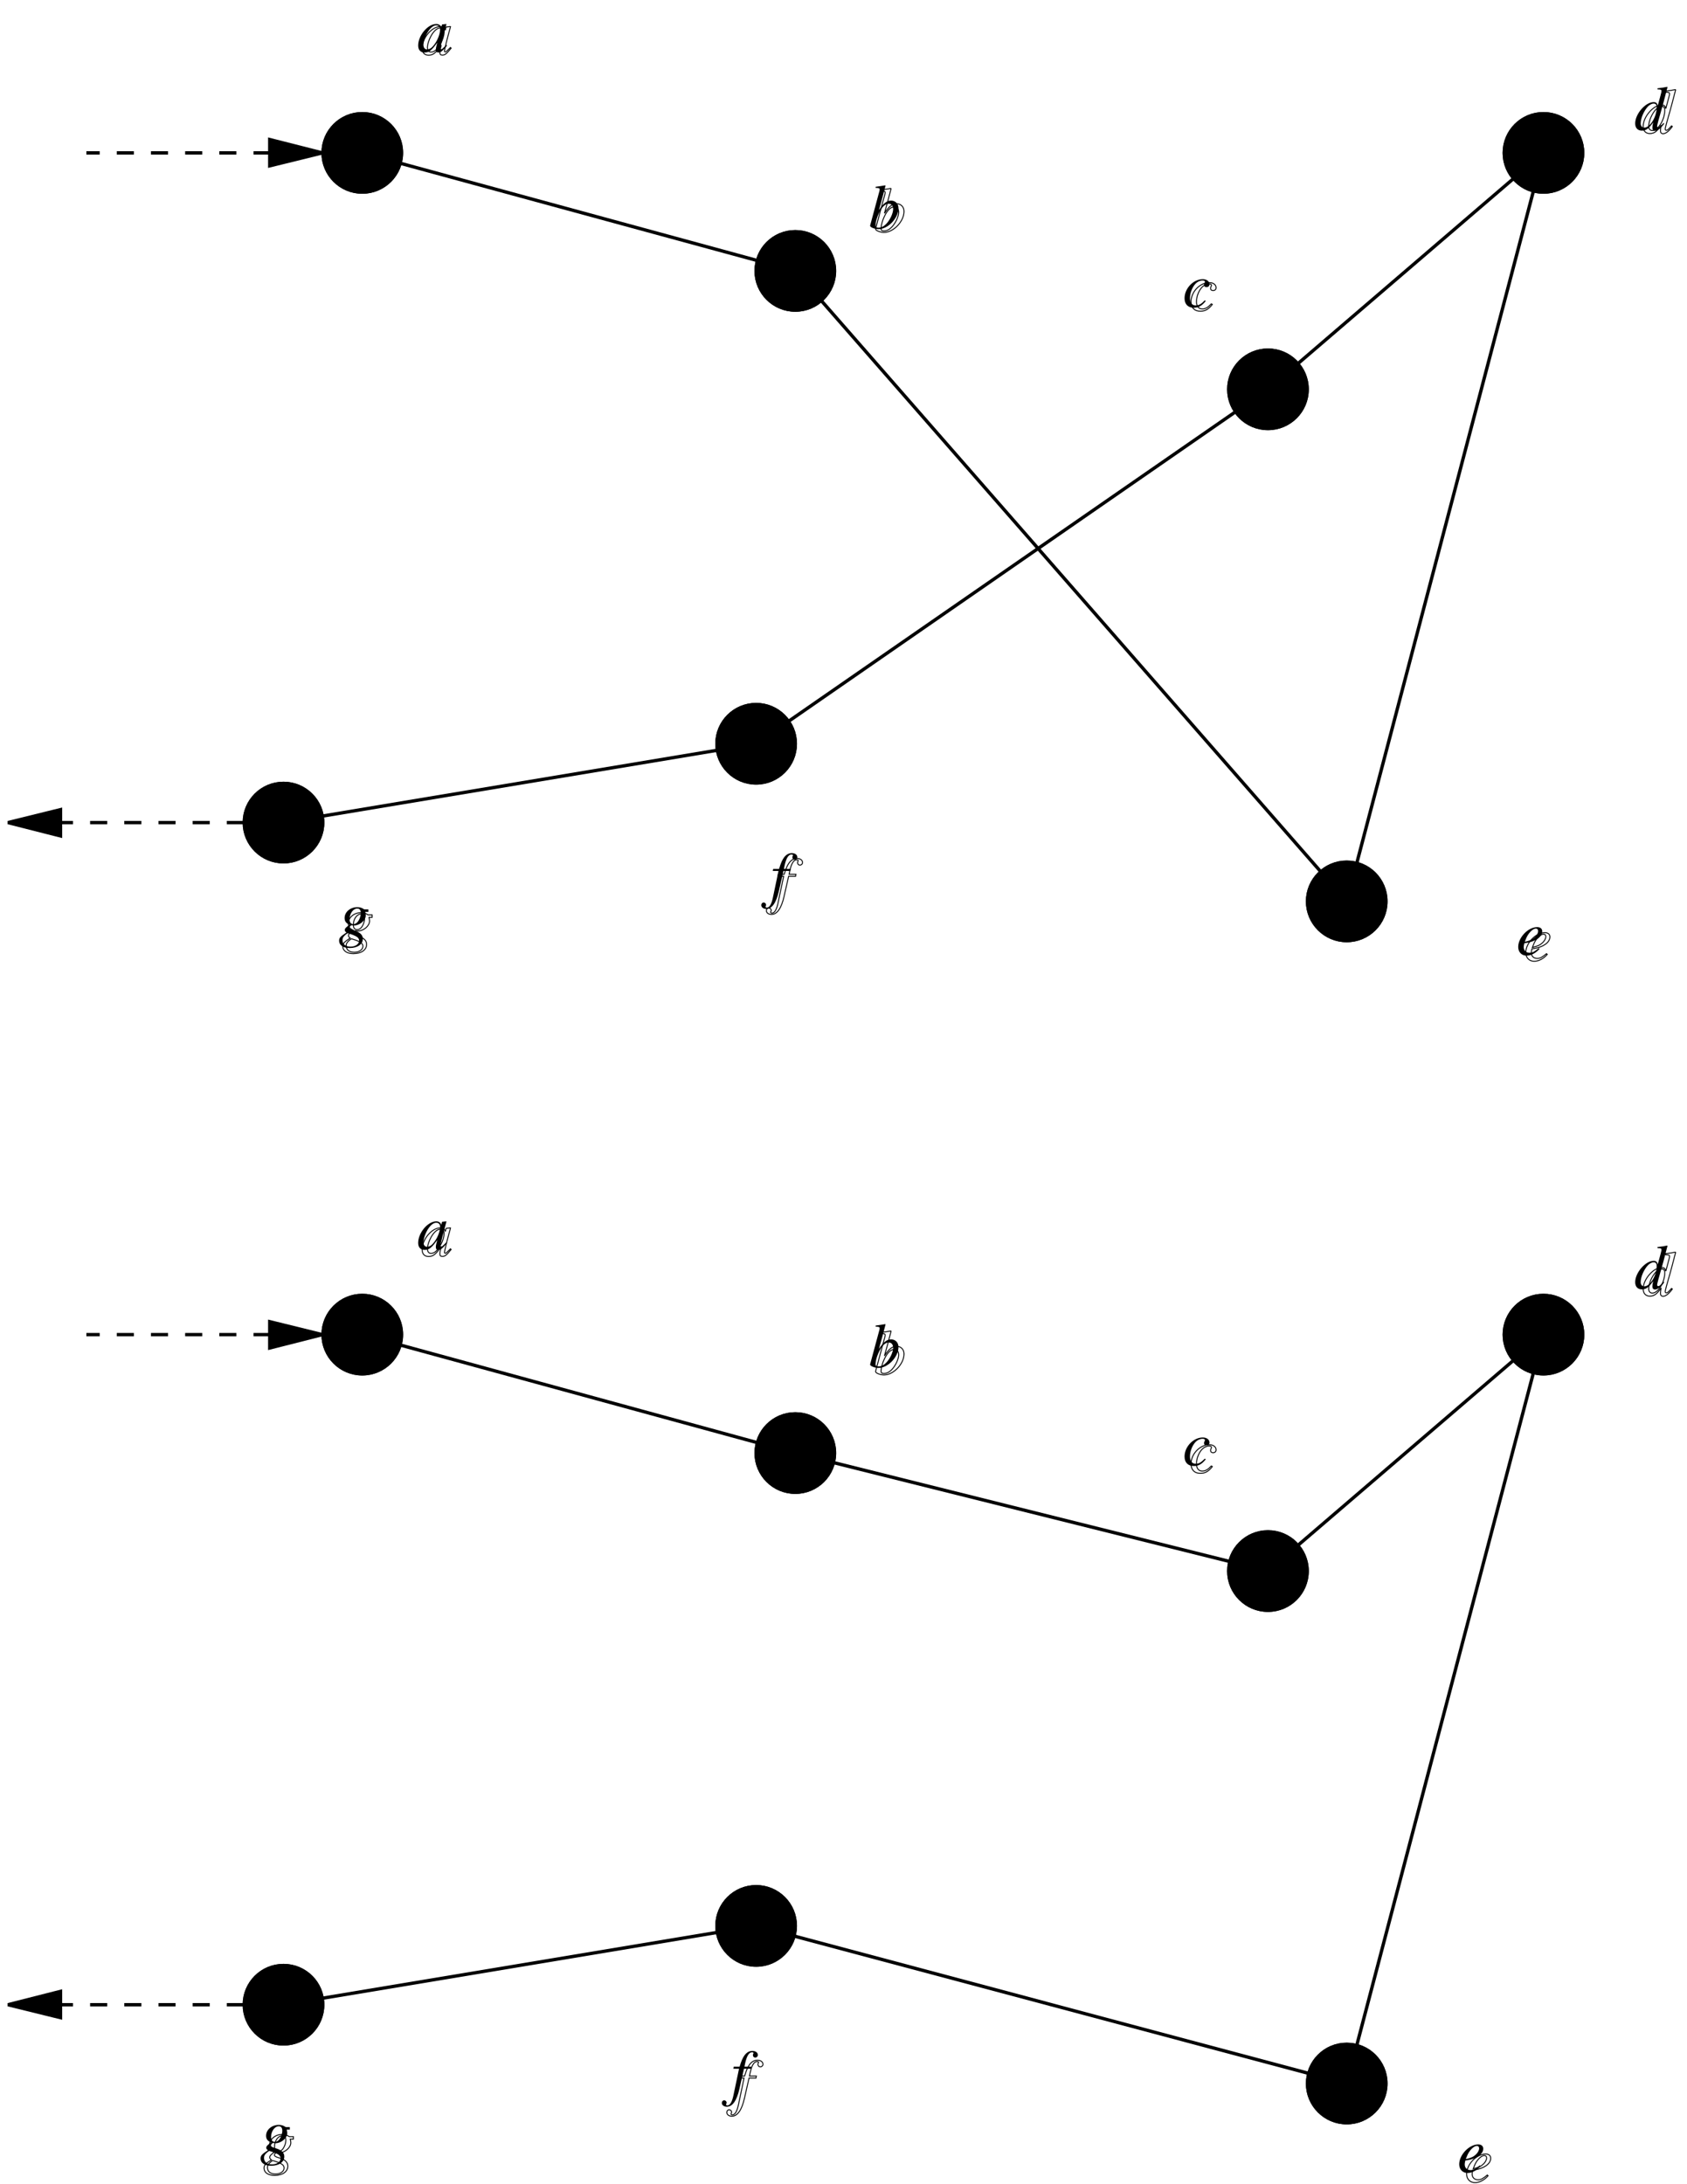 <?xml version="1.0" encoding="UTF-8"?>
<svg xmlns="http://www.w3.org/2000/svg" xmlns:xlink="http://www.w3.org/1999/xlink" width="340pt" height="440pt" viewBox="0 0 340 440" version="1.1">
<defs>
<g>
<symbol overflow="visible" id="glyph0-0">
<path style="stroke:none;" d=""/>
</symbol>
<symbol overflow="visible" id="glyph0-1">
<path style="stroke:none;" d="M 5.906 -1.406 L 5.547 -1.047 C 5.141 -0.641 5 -0.516 4.891 -0.516 C 4.781 -0.516 4.703 -0.594 4.703 -0.688 C 4.703 -0.938 5.234 -3.125 5.844 -5.297 C 5.875 -5.438 5.891 -5.453 5.922 -5.578 L 5.828 -5.609 L 5.047 -5.516 L 5.016 -5.484 L 4.875 -4.875 C 4.766 -5.344 4.406 -5.609 3.859 -5.609 C 2.156 -5.609 0.219 -3.297 0.219 -1.266 C 0.219 -0.375 0.703 0.141 1.516 0.141 C 2.406 0.141 2.953 -0.281 4.062 -1.859 C 3.797 -0.812 3.781 -0.719 3.781 -0.391 C 3.781 -0.031 3.938 0.125 4.281 0.125 C 4.797 0.125 5.094 -0.109 6.047 -1.266 Z M 3.938 -5.328 C 4.359 -5.297 4.641 -5 4.641 -4.547 C 4.641 -3.484 4 -1.984 3.125 -1.047 C 2.828 -0.703 2.391 -0.484 2.016 -0.484 C 1.562 -0.484 1.281 -0.844 1.281 -1.422 C 1.281 -2.141 1.75 -3.422 2.312 -4.219 C 2.828 -4.953 3.406 -5.375 3.938 -5.328 Z M 3.938 -5.328 "/>
</symbol>
<symbol overflow="visible" id="glyph0-2">
<path style="stroke:none;" d="M 1.406 -8.172 C 2.156 -8.156 2.219 -8.109 2.219 -7.828 C 2.219 -7.719 2.203 -7.578 2.109 -7.281 C 2.078 -7.219 2.062 -7.125 2.047 -7.047 L 2.016 -6.953 L 0.297 -0.578 L 0.297 -0.531 C 0.297 -0.234 1.266 0.141 1.984 0.141 C 3.906 0.141 6.016 -2.078 6.016 -4.078 C 6.016 -4.969 5.391 -5.609 4.547 -5.609 C 3.656 -5.609 2.984 -5.094 2.078 -3.688 C 2.734 -6.062 2.844 -6.422 3.406 -8.625 L 3.344 -8.688 C 2.703 -8.578 2.328 -8.516 1.406 -8.391 Z M 4.047 -4.984 C 4.609 -4.984 4.938 -4.562 4.938 -3.891 C 4.938 -3.047 4.297 -1.688 3.531 -0.906 C 3.062 -0.422 2.516 -0.156 1.969 -0.156 C 1.578 -0.156 1.391 -0.297 1.391 -0.578 C 1.391 -1.344 1.766 -2.562 2.297 -3.516 C 2.859 -4.5 3.438 -4.984 4.047 -4.984 Z M 4.047 -4.984 "/>
</symbol>
<symbol overflow="visible" id="glyph0-3">
<path style="stroke:none;" d="M 4.453 -1.344 C 3.75 -0.594 3.25 -0.312 2.625 -0.312 C 1.906 -0.312 1.469 -0.859 1.469 -1.766 C 1.469 -2.844 1.922 -4 2.625 -4.734 C 3 -5.109 3.516 -5.344 4.016 -5.344 C 4.312 -5.344 4.484 -5.234 4.484 -5.094 C 4.484 -5.031 4.469 -4.953 4.406 -4.844 C 4.328 -4.688 4.297 -4.609 4.297 -4.484 C 4.297 -4.172 4.484 -4 4.797 -4 C 5.156 -4 5.406 -4.234 5.406 -4.578 C 5.406 -5.172 4.844 -5.609 4.062 -5.609 C 2.156 -5.609 0.375 -3.75 0.375 -1.766 C 0.375 -0.562 1.062 0.141 2.25 0.141 C 3.203 0.141 3.875 -0.234 4.656 -1.219 Z M 4.453 -1.344 "/>
</symbol>
<symbol overflow="visible" id="glyph0-4">
<path style="stroke:none;" d="M 5.891 -1.406 C 5.188 -0.609 5.062 -0.516 4.844 -0.516 C 4.719 -0.516 4.609 -0.609 4.609 -0.766 C 4.609 -0.969 5.016 -2.469 5.438 -3.891 C 5.734 -4.906 5.984 -5.844 6.703 -8.625 L 6.641 -8.688 C 5.984 -8.547 5.516 -8.484 4.688 -8.391 L 4.688 -8.172 C 5.391 -8.156 5.484 -8.109 5.484 -7.844 C 5.484 -7.672 5.469 -7.625 5.297 -6.953 L 4.734 -4.875 C 4.625 -5.406 4.406 -5.609 3.906 -5.609 C 2.25 -5.609 0.188 -3.219 0.188 -1.312 C 0.188 -0.406 0.703 0.141 1.531 0.141 C 2.391 0.141 2.953 -0.266 3.812 -1.531 C 3.672 -0.891 3.656 -0.703 3.656 -0.406 C 3.656 -0.062 3.859 0.172 4.188 0.172 C 4.719 0.172 5.391 -0.359 6.047 -1.281 Z M 3.953 -5.312 C 4.344 -5.297 4.531 -5.047 4.531 -4.594 C 4.531 -2.656 3.203 -0.469 2.031 -0.469 C 1.594 -0.469 1.297 -0.797 1.297 -1.312 C 1.297 -2.359 1.938 -3.844 2.766 -4.734 C 3.125 -5.094 3.594 -5.344 3.953 -5.312 Z M 3.953 -5.312 "/>
</symbol>
<symbol overflow="visible" id="glyph0-5">
<path style="stroke:none;" d="M 4.547 -1.391 C 3.641 -0.641 3.25 -0.438 2.688 -0.438 C 1.969 -0.438 1.5 -0.891 1.5 -1.594 C 1.5 -1.781 1.531 -1.953 1.625 -2.359 L 1.984 -2.422 C 3.891 -2.688 5.234 -3.656 5.234 -4.75 C 5.234 -5.281 4.859 -5.609 4.219 -5.609 C 2.391 -5.609 0.391 -3.516 0.391 -1.609 C 0.391 -0.578 1.078 0.141 2.078 0.141 C 2.969 0.141 3.953 -0.375 4.703 -1.234 Z M 1.938 -3.203 C 2.359 -4.344 3.312 -5.312 3.953 -5.312 C 4.219 -5.312 4.406 -5.125 4.406 -4.828 C 4.406 -4.422 4.156 -3.969 3.766 -3.594 C 3.297 -3.141 2.812 -2.906 1.719 -2.641 Z M 1.938 -3.203 "/>
</symbol>
<symbol overflow="visible" id="glyph0-6">
<path style="stroke:none;" d="M 0.438 -5.031 L 1.594 -5.031 L 0.469 0.312 C 0.188 1.672 -0.234 2.359 -0.766 2.359 C -0.922 2.359 -1.016 2.281 -1.016 2.156 C -1.016 2.109 -1 2.078 -0.969 2.016 C -0.922 1.953 -0.906 1.891 -0.906 1.812 C -0.906 1.547 -1.125 1.328 -1.406 1.328 C -1.672 1.328 -1.875 1.562 -1.875 1.859 C -1.875 2.297 -1.438 2.625 -0.859 2.625 C 0.266 2.625 1.141 1.391 1.672 -0.969 L 2.594 -5.031 L 3.984 -5.031 L 4.062 -5.438 L 2.688 -5.438 C 3.047 -7.453 3.516 -8.344 4.234 -8.344 C 4.406 -8.344 4.516 -8.281 4.516 -8.172 C 4.516 -8.156 4.5 -8.109 4.469 -8.062 C 4.406 -7.969 4.391 -7.891 4.391 -7.797 C 4.391 -7.484 4.578 -7.281 4.859 -7.281 C 5.156 -7.281 5.391 -7.516 5.391 -7.797 C 5.391 -8.281 4.922 -8.625 4.281 -8.625 C 3.672 -8.625 3.172 -8.344 2.719 -7.766 C 2.344 -7.25 2.078 -6.672 1.703 -5.438 L 0.531 -5.438 Z M 0.438 -5.031 "/>
</symbol>
<symbol overflow="visible" id="glyph0-7">
<path style="stroke:none;" d="M 6 -5.156 L 5.234 -5.156 C 5.188 -5.156 5.125 -5.172 5.031 -5.25 C 4.688 -5.484 4.266 -5.609 3.781 -5.609 C 2.359 -5.609 1.219 -4.625 1.219 -3.438 C 1.219 -2.766 1.484 -2.391 2.219 -2.062 C 1.469 -1.547 1.25 -1.297 1.25 -0.984 C 1.25 -0.828 1.344 -0.672 1.594 -0.5 C 0.328 0.328 0.109 0.578 0.109 1.172 C 0.109 2.047 0.938 2.625 2.219 2.625 C 3.828 2.625 4.891 1.875 4.891 0.766 C 4.891 -0.031 4.297 -0.578 3.078 -0.922 C 2.516 -1.062 2.188 -1.266 2.188 -1.453 C 2.188 -1.641 2.484 -1.969 2.641 -1.969 C 2.672 -1.969 2.703 -1.969 2.734 -1.953 C 2.844 -1.938 2.984 -1.922 3.125 -1.922 C 4.297 -1.922 5.484 -2.953 5.484 -3.938 C 5.484 -4.156 5.438 -4.375 5.375 -4.656 L 6 -4.656 Z M 1.875 -0.359 C 1.891 -0.359 1.922 -0.344 1.953 -0.328 C 1.984 -0.312 2.109 -0.281 2.312 -0.219 C 3.672 0.219 4.141 0.562 4.141 1.141 C 4.141 1.828 3.391 2.344 2.422 2.344 C 1.406 2.344 0.797 1.859 0.797 1.047 C 0.797 0.734 0.875 0.516 1.078 0.281 C 1.266 0.047 1.781 -0.359 1.875 -0.359 Z M 3.766 -5.328 C 4.234 -5.328 4.484 -5.031 4.484 -4.422 C 4.484 -3.969 4.328 -3.422 4.078 -2.984 C 3.797 -2.469 3.406 -2.188 2.969 -2.188 C 2.5 -2.188 2.219 -2.547 2.219 -3.141 C 2.219 -4.312 2.938 -5.328 3.766 -5.328 Z M 3.766 -5.328 "/>
</symbol>
</g>
<clipPath id="clip1">
  <rect x="0" y="0" width="16" height="16"/>
</clipPath>
<g id="surface5" clip-path="url(#clip1)">
<path style=" stroke:none;fill-rule:nonzero;fill:rgb(0%,0%,0%);fill-opacity:1;" d="M 0 -8 L 16 1.602 "/>
<path style=" stroke:none;fill-rule:nonzero;fill:rgb(0%,0%,0%);fill-opacity:1;" d="M 0 -4.801 L 16 4.801 "/>
<path style=" stroke:none;fill-rule:nonzero;fill:rgb(0%,0%,0%);fill-opacity:1;" d="M 0 -1.602 L 16 8 "/>
<path style=" stroke:none;fill-rule:nonzero;fill:rgb(0%,0%,0%);fill-opacity:1;" d="M 0 1.602 L 16 11.199 "/>
<path style=" stroke:none;fill-rule:nonzero;fill:rgb(0%,0%,0%);fill-opacity:1;" d="M 0 4.801 L 16 14.398 "/>
<path style=" stroke:none;fill-rule:nonzero;fill:rgb(0%,0%,0%);fill-opacity:1;" d="M 0 8 L 16 17.602 "/>
<path style=" stroke:none;fill-rule:nonzero;fill:rgb(0%,0%,0%);fill-opacity:1;" d="M 0 11.199 L 16 20.801 "/>
<path style=" stroke:none;fill-rule:nonzero;fill:rgb(0%,0%,0%);fill-opacity:1;" d="M 0 14.398 L 16 24 "/>
</g>
<pattern id="pattern0" patternUnits="userSpaceOnUse" width="16" height="16" patternTransform="matrix(12.5,0,0,12.5,0,0)">
<use xlink:href="#surface5"/>
</pattern>
<clipPath id="clip2">
  <rect x="0" y="0" width="16" height="16"/>
</clipPath>
<g id="surface8" clip-path="url(#clip2)">
<path style=" stroke:none;fill-rule:nonzero;fill:rgb(0%,0%,0%);fill-opacity:1;" d="M 0 -8 L 16 1.602 "/>
<path style=" stroke:none;fill-rule:nonzero;fill:rgb(0%,0%,0%);fill-opacity:1;" d="M 0 -4.801 L 16 4.801 "/>
<path style=" stroke:none;fill-rule:nonzero;fill:rgb(0%,0%,0%);fill-opacity:1;" d="M 0 -1.602 L 16 8 "/>
<path style=" stroke:none;fill-rule:nonzero;fill:rgb(0%,0%,0%);fill-opacity:1;" d="M 0 1.602 L 16 11.199 "/>
<path style=" stroke:none;fill-rule:nonzero;fill:rgb(0%,0%,0%);fill-opacity:1;" d="M 0 4.801 L 16 14.398 "/>
<path style=" stroke:none;fill-rule:nonzero;fill:rgb(0%,0%,0%);fill-opacity:1;" d="M 0 8 L 16 17.602 "/>
<path style=" stroke:none;fill-rule:nonzero;fill:rgb(0%,0%,0%);fill-opacity:1;" d="M 0 11.199 L 16 20.801 "/>
<path style=" stroke:none;fill-rule:nonzero;fill:rgb(0%,0%,0%);fill-opacity:1;" d="M 0 14.398 L 16 24 "/>
</g>
<pattern id="pattern1" patternUnits="userSpaceOnUse" width="16" height="16" patternTransform="matrix(12.5,0,0,12.5,0,0)">
<use xlink:href="#surface8"/>
</pattern>
<clipPath id="clip3">
  <rect x="0" y="0" width="16" height="16"/>
</clipPath>
<g id="surface11" clip-path="url(#clip3)">
<path style=" stroke:none;fill-rule:nonzero;fill:rgb(0%,0%,0%);fill-opacity:1;" d="M 0 -8 L 16 1.602 "/>
<path style=" stroke:none;fill-rule:nonzero;fill:rgb(0%,0%,0%);fill-opacity:1;" d="M 0 -4.801 L 16 4.801 "/>
<path style=" stroke:none;fill-rule:nonzero;fill:rgb(0%,0%,0%);fill-opacity:1;" d="M 0 -1.602 L 16 8 "/>
<path style=" stroke:none;fill-rule:nonzero;fill:rgb(0%,0%,0%);fill-opacity:1;" d="M 0 1.602 L 16 11.199 "/>
<path style=" stroke:none;fill-rule:nonzero;fill:rgb(0%,0%,0%);fill-opacity:1;" d="M 0 4.801 L 16 14.398 "/>
<path style=" stroke:none;fill-rule:nonzero;fill:rgb(0%,0%,0%);fill-opacity:1;" d="M 0 8 L 16 17.602 "/>
<path style=" stroke:none;fill-rule:nonzero;fill:rgb(0%,0%,0%);fill-opacity:1;" d="M 0 11.199 L 16 20.801 "/>
<path style=" stroke:none;fill-rule:nonzero;fill:rgb(0%,0%,0%);fill-opacity:1;" d="M 0 14.398 L 16 24 "/>
</g>
<pattern id="pattern2" patternUnits="userSpaceOnUse" width="16" height="16" patternTransform="matrix(12.5,0,0,12.5,0,0)">
<use xlink:href="#surface11"/>
</pattern>
<clipPath id="clip4">
  <rect x="0" y="0" width="16" height="16"/>
</clipPath>
<g id="surface14" clip-path="url(#clip4)">
<path style=" stroke:none;fill-rule:nonzero;fill:rgb(0%,0%,0%);fill-opacity:1;" d="M 0 -8 L 16 1.602 "/>
<path style=" stroke:none;fill-rule:nonzero;fill:rgb(0%,0%,0%);fill-opacity:1;" d="M 0 -4.801 L 16 4.801 "/>
<path style=" stroke:none;fill-rule:nonzero;fill:rgb(0%,0%,0%);fill-opacity:1;" d="M 0 -1.602 L 16 8 "/>
<path style=" stroke:none;fill-rule:nonzero;fill:rgb(0%,0%,0%);fill-opacity:1;" d="M 0 1.602 L 16 11.199 "/>
<path style=" stroke:none;fill-rule:nonzero;fill:rgb(0%,0%,0%);fill-opacity:1;" d="M 0 4.801 L 16 14.398 "/>
<path style=" stroke:none;fill-rule:nonzero;fill:rgb(0%,0%,0%);fill-opacity:1;" d="M 0 8 L 16 17.602 "/>
<path style=" stroke:none;fill-rule:nonzero;fill:rgb(0%,0%,0%);fill-opacity:1;" d="M 0 11.199 L 16 20.801 "/>
<path style=" stroke:none;fill-rule:nonzero;fill:rgb(0%,0%,0%);fill-opacity:1;" d="M 0 14.398 L 16 24 "/>
</g>
<pattern id="pattern3" patternUnits="userSpaceOnUse" width="16" height="16" patternTransform="matrix(12.5,0,0,12.5,0,0)">
<use xlink:href="#surface14"/>
</pattern>
<clipPath id="clip5">
  <rect x="0" y="0" width="16" height="16"/>
</clipPath>
<g id="surface17" clip-path="url(#clip5)">
<path style=" stroke:none;fill-rule:nonzero;fill:rgb(0%,0%,0%);fill-opacity:1;" d="M 0 -8 L 16 1.602 "/>
<path style=" stroke:none;fill-rule:nonzero;fill:rgb(0%,0%,0%);fill-opacity:1;" d="M 0 -4.801 L 16 4.801 "/>
<path style=" stroke:none;fill-rule:nonzero;fill:rgb(0%,0%,0%);fill-opacity:1;" d="M 0 -1.602 L 16 8 "/>
<path style=" stroke:none;fill-rule:nonzero;fill:rgb(0%,0%,0%);fill-opacity:1;" d="M 0 1.602 L 16 11.199 "/>
<path style=" stroke:none;fill-rule:nonzero;fill:rgb(0%,0%,0%);fill-opacity:1;" d="M 0 4.801 L 16 14.398 "/>
<path style=" stroke:none;fill-rule:nonzero;fill:rgb(0%,0%,0%);fill-opacity:1;" d="M 0 8 L 16 17.602 "/>
<path style=" stroke:none;fill-rule:nonzero;fill:rgb(0%,0%,0%);fill-opacity:1;" d="M 0 11.199 L 16 20.801 "/>
<path style=" stroke:none;fill-rule:nonzero;fill:rgb(0%,0%,0%);fill-opacity:1;" d="M 0 14.398 L 16 24 "/>
</g>
<pattern id="pattern4" patternUnits="userSpaceOnUse" width="16" height="16" patternTransform="matrix(12.5,0,0,12.5,0,0)">
<use xlink:href="#surface17"/>
</pattern>
<clipPath id="clip6">
  <rect x="0" y="0" width="16" height="16"/>
</clipPath>
<g id="surface20" clip-path="url(#clip6)">
<path style=" stroke:none;fill-rule:nonzero;fill:rgb(0%,0%,0%);fill-opacity:1;" d="M 0 -8 L 16 1.602 "/>
<path style=" stroke:none;fill-rule:nonzero;fill:rgb(0%,0%,0%);fill-opacity:1;" d="M 0 -4.801 L 16 4.801 "/>
<path style=" stroke:none;fill-rule:nonzero;fill:rgb(0%,0%,0%);fill-opacity:1;" d="M 0 -1.602 L 16 8 "/>
<path style=" stroke:none;fill-rule:nonzero;fill:rgb(0%,0%,0%);fill-opacity:1;" d="M 0 1.602 L 16 11.199 "/>
<path style=" stroke:none;fill-rule:nonzero;fill:rgb(0%,0%,0%);fill-opacity:1;" d="M 0 4.801 L 16 14.398 "/>
<path style=" stroke:none;fill-rule:nonzero;fill:rgb(0%,0%,0%);fill-opacity:1;" d="M 0 8 L 16 17.602 "/>
<path style=" stroke:none;fill-rule:nonzero;fill:rgb(0%,0%,0%);fill-opacity:1;" d="M 0 11.199 L 16 20.801 "/>
<path style=" stroke:none;fill-rule:nonzero;fill:rgb(0%,0%,0%);fill-opacity:1;" d="M 0 14.398 L 16 24 "/>
</g>
<pattern id="pattern5" patternUnits="userSpaceOnUse" width="16" height="16" patternTransform="matrix(12.5,0,0,12.5,0,0)">
<use xlink:href="#surface20"/>
</pattern>
<clipPath id="clip7">
  <rect x="0" y="0" width="16" height="16"/>
</clipPath>
<g id="surface23" clip-path="url(#clip7)">
<path style=" stroke:none;fill-rule:nonzero;fill:rgb(0%,0%,0%);fill-opacity:1;" d="M 0 -8 L 16 1.602 "/>
<path style=" stroke:none;fill-rule:nonzero;fill:rgb(0%,0%,0%);fill-opacity:1;" d="M 0 -4.801 L 16 4.801 "/>
<path style=" stroke:none;fill-rule:nonzero;fill:rgb(0%,0%,0%);fill-opacity:1;" d="M 0 -1.602 L 16 8 "/>
<path style=" stroke:none;fill-rule:nonzero;fill:rgb(0%,0%,0%);fill-opacity:1;" d="M 0 1.602 L 16 11.199 "/>
<path style=" stroke:none;fill-rule:nonzero;fill:rgb(0%,0%,0%);fill-opacity:1;" d="M 0 4.801 L 16 14.398 "/>
<path style=" stroke:none;fill-rule:nonzero;fill:rgb(0%,0%,0%);fill-opacity:1;" d="M 0 8 L 16 17.602 "/>
<path style=" stroke:none;fill-rule:nonzero;fill:rgb(0%,0%,0%);fill-opacity:1;" d="M 0 11.199 L 16 20.801 "/>
<path style=" stroke:none;fill-rule:nonzero;fill:rgb(0%,0%,0%);fill-opacity:1;" d="M 0 14.398 L 16 24 "/>
</g>
<pattern id="pattern6" patternUnits="userSpaceOnUse" width="16" height="16" patternTransform="matrix(12.5,0,0,12.5,0,0)">
<use xlink:href="#surface23"/>
</pattern>
<clipPath id="clip8">
  <rect x="0" y="0" width="16" height="16"/>
</clipPath>
<g id="surface26" clip-path="url(#clip8)">
<path style=" stroke:none;fill-rule:nonzero;fill:rgb(0%,0%,0%);fill-opacity:1;" d="M 0 -8 L 16 1.602 "/>
<path style=" stroke:none;fill-rule:nonzero;fill:rgb(0%,0%,0%);fill-opacity:1;" d="M 0 -4.801 L 16 4.801 "/>
<path style=" stroke:none;fill-rule:nonzero;fill:rgb(0%,0%,0%);fill-opacity:1;" d="M 0 -1.602 L 16 8 "/>
<path style=" stroke:none;fill-rule:nonzero;fill:rgb(0%,0%,0%);fill-opacity:1;" d="M 0 1.602 L 16 11.199 "/>
<path style=" stroke:none;fill-rule:nonzero;fill:rgb(0%,0%,0%);fill-opacity:1;" d="M 0 4.801 L 16 14.398 "/>
<path style=" stroke:none;fill-rule:nonzero;fill:rgb(0%,0%,0%);fill-opacity:1;" d="M 0 8 L 16 17.602 "/>
<path style=" stroke:none;fill-rule:nonzero;fill:rgb(0%,0%,0%);fill-opacity:1;" d="M 0 11.199 L 16 20.801 "/>
<path style=" stroke:none;fill-rule:nonzero;fill:rgb(0%,0%,0%);fill-opacity:1;" d="M 0 14.398 L 16 24 "/>
</g>
<pattern id="pattern7" patternUnits="userSpaceOnUse" width="16" height="16" patternTransform="matrix(12.5,0,0,12.5,0,0)">
<use xlink:href="#surface26"/>
</pattern>
<clipPath id="clip9">
  <rect x="0" y="0" width="16" height="16"/>
</clipPath>
<g id="surface29" clip-path="url(#clip9)">
<path style=" stroke:none;fill-rule:nonzero;fill:rgb(0%,0%,0%);fill-opacity:1;" d="M 0 -8 L 16 1.602 "/>
<path style=" stroke:none;fill-rule:nonzero;fill:rgb(0%,0%,0%);fill-opacity:1;" d="M 0 -4.801 L 16 4.801 "/>
<path style=" stroke:none;fill-rule:nonzero;fill:rgb(0%,0%,0%);fill-opacity:1;" d="M 0 -1.602 L 16 8 "/>
<path style=" stroke:none;fill-rule:nonzero;fill:rgb(0%,0%,0%);fill-opacity:1;" d="M 0 1.602 L 16 11.199 "/>
<path style=" stroke:none;fill-rule:nonzero;fill:rgb(0%,0%,0%);fill-opacity:1;" d="M 0 4.801 L 16 14.398 "/>
<path style=" stroke:none;fill-rule:nonzero;fill:rgb(0%,0%,0%);fill-opacity:1;" d="M 0 8 L 16 17.602 "/>
<path style=" stroke:none;fill-rule:nonzero;fill:rgb(0%,0%,0%);fill-opacity:1;" d="M 0 11.199 L 16 20.801 "/>
<path style=" stroke:none;fill-rule:nonzero;fill:rgb(0%,0%,0%);fill-opacity:1;" d="M 0 14.398 L 16 24 "/>
</g>
<pattern id="pattern8" patternUnits="userSpaceOnUse" width="16" height="16" patternTransform="matrix(12.5,0,0,12.5,0,0)">
<use xlink:href="#surface29"/>
</pattern>
<clipPath id="clip10">
  <rect x="0" y="0" width="16" height="16"/>
</clipPath>
<g id="surface32" clip-path="url(#clip10)">
<path style=" stroke:none;fill-rule:nonzero;fill:rgb(0%,0%,0%);fill-opacity:1;" d="M 0 -8 L 16 1.602 "/>
<path style=" stroke:none;fill-rule:nonzero;fill:rgb(0%,0%,0%);fill-opacity:1;" d="M 0 -4.801 L 16 4.801 "/>
<path style=" stroke:none;fill-rule:nonzero;fill:rgb(0%,0%,0%);fill-opacity:1;" d="M 0 -1.602 L 16 8 "/>
<path style=" stroke:none;fill-rule:nonzero;fill:rgb(0%,0%,0%);fill-opacity:1;" d="M 0 1.602 L 16 11.199 "/>
<path style=" stroke:none;fill-rule:nonzero;fill:rgb(0%,0%,0%);fill-opacity:1;" d="M 0 4.801 L 16 14.398 "/>
<path style=" stroke:none;fill-rule:nonzero;fill:rgb(0%,0%,0%);fill-opacity:1;" d="M 0 8 L 16 17.602 "/>
<path style=" stroke:none;fill-rule:nonzero;fill:rgb(0%,0%,0%);fill-opacity:1;" d="M 0 11.199 L 16 20.801 "/>
<path style=" stroke:none;fill-rule:nonzero;fill:rgb(0%,0%,0%);fill-opacity:1;" d="M 0 14.398 L 16 24 "/>
</g>
<pattern id="pattern9" patternUnits="userSpaceOnUse" width="16" height="16" patternTransform="matrix(12.5,0,0,12.5,0,0)">
<use xlink:href="#surface32"/>
</pattern>
<clipPath id="clip11">
  <rect x="0" y="0" width="16" height="16"/>
</clipPath>
<g id="surface35" clip-path="url(#clip11)">
<path style=" stroke:none;fill-rule:nonzero;fill:rgb(0%,0%,0%);fill-opacity:1;" d="M 0 -8 L 16 1.602 "/>
<path style=" stroke:none;fill-rule:nonzero;fill:rgb(0%,0%,0%);fill-opacity:1;" d="M 0 -4.801 L 16 4.801 "/>
<path style=" stroke:none;fill-rule:nonzero;fill:rgb(0%,0%,0%);fill-opacity:1;" d="M 0 -1.602 L 16 8 "/>
<path style=" stroke:none;fill-rule:nonzero;fill:rgb(0%,0%,0%);fill-opacity:1;" d="M 0 1.602 L 16 11.199 "/>
<path style=" stroke:none;fill-rule:nonzero;fill:rgb(0%,0%,0%);fill-opacity:1;" d="M 0 4.801 L 16 14.398 "/>
<path style=" stroke:none;fill-rule:nonzero;fill:rgb(0%,0%,0%);fill-opacity:1;" d="M 0 8 L 16 17.602 "/>
<path style=" stroke:none;fill-rule:nonzero;fill:rgb(0%,0%,0%);fill-opacity:1;" d="M 0 11.199 L 16 20.801 "/>
<path style=" stroke:none;fill-rule:nonzero;fill:rgb(0%,0%,0%);fill-opacity:1;" d="M 0 14.398 L 16 24 "/>
</g>
<pattern id="pattern10" patternUnits="userSpaceOnUse" width="16" height="16" patternTransform="matrix(12.5,0,0,12.5,0,0)">
<use xlink:href="#surface35"/>
</pattern>
<clipPath id="clip12">
  <rect x="0" y="0" width="16" height="16"/>
</clipPath>
<g id="surface38" clip-path="url(#clip12)">
<path style=" stroke:none;fill-rule:nonzero;fill:rgb(0%,0%,0%);fill-opacity:1;" d="M 0 -8 L 16 1.602 "/>
<path style=" stroke:none;fill-rule:nonzero;fill:rgb(0%,0%,0%);fill-opacity:1;" d="M 0 -4.801 L 16 4.801 "/>
<path style=" stroke:none;fill-rule:nonzero;fill:rgb(0%,0%,0%);fill-opacity:1;" d="M 0 -1.602 L 16 8 "/>
<path style=" stroke:none;fill-rule:nonzero;fill:rgb(0%,0%,0%);fill-opacity:1;" d="M 0 1.602 L 16 11.199 "/>
<path style=" stroke:none;fill-rule:nonzero;fill:rgb(0%,0%,0%);fill-opacity:1;" d="M 0 4.801 L 16 14.398 "/>
<path style=" stroke:none;fill-rule:nonzero;fill:rgb(0%,0%,0%);fill-opacity:1;" d="M 0 8 L 16 17.602 "/>
<path style=" stroke:none;fill-rule:nonzero;fill:rgb(0%,0%,0%);fill-opacity:1;" d="M 0 11.199 L 16 20.801 "/>
<path style=" stroke:none;fill-rule:nonzero;fill:rgb(0%,0%,0%);fill-opacity:1;" d="M 0 14.398 L 16 24 "/>
</g>
<pattern id="pattern11" patternUnits="userSpaceOnUse" width="16" height="16" patternTransform="matrix(12.5,0,0,12.5,0,0)">
<use xlink:href="#surface38"/>
</pattern>
<clipPath id="clip13">
  <rect x="0" y="0" width="16" height="16"/>
</clipPath>
<g id="surface41" clip-path="url(#clip13)">
<path style=" stroke:none;fill-rule:nonzero;fill:rgb(0%,0%,0%);fill-opacity:1;" d="M 0 -8 L 16 1.602 "/>
<path style=" stroke:none;fill-rule:nonzero;fill:rgb(0%,0%,0%);fill-opacity:1;" d="M 0 -4.801 L 16 4.801 "/>
<path style=" stroke:none;fill-rule:nonzero;fill:rgb(0%,0%,0%);fill-opacity:1;" d="M 0 -1.602 L 16 8 "/>
<path style=" stroke:none;fill-rule:nonzero;fill:rgb(0%,0%,0%);fill-opacity:1;" d="M 0 1.602 L 16 11.199 "/>
<path style=" stroke:none;fill-rule:nonzero;fill:rgb(0%,0%,0%);fill-opacity:1;" d="M 0 4.801 L 16 14.398 "/>
<path style=" stroke:none;fill-rule:nonzero;fill:rgb(0%,0%,0%);fill-opacity:1;" d="M 0 8 L 16 17.602 "/>
<path style=" stroke:none;fill-rule:nonzero;fill:rgb(0%,0%,0%);fill-opacity:1;" d="M 0 11.199 L 16 20.801 "/>
<path style=" stroke:none;fill-rule:nonzero;fill:rgb(0%,0%,0%);fill-opacity:1;" d="M 0 14.398 L 16 24 "/>
</g>
<pattern id="pattern12" patternUnits="userSpaceOnUse" width="16" height="16" patternTransform="matrix(12.5,0,0,12.5,0,0)">
<use xlink:href="#surface41"/>
</pattern>
<clipPath id="clip14">
  <rect x="0" y="0" width="16" height="16"/>
</clipPath>
<g id="surface44" clip-path="url(#clip14)">
<path style=" stroke:none;fill-rule:nonzero;fill:rgb(0%,0%,0%);fill-opacity:1;" d="M 0 -8 L 16 1.602 "/>
<path style=" stroke:none;fill-rule:nonzero;fill:rgb(0%,0%,0%);fill-opacity:1;" d="M 0 -4.801 L 16 4.801 "/>
<path style=" stroke:none;fill-rule:nonzero;fill:rgb(0%,0%,0%);fill-opacity:1;" d="M 0 -1.602 L 16 8 "/>
<path style=" stroke:none;fill-rule:nonzero;fill:rgb(0%,0%,0%);fill-opacity:1;" d="M 0 1.602 L 16 11.199 "/>
<path style=" stroke:none;fill-rule:nonzero;fill:rgb(0%,0%,0%);fill-opacity:1;" d="M 0 4.801 L 16 14.398 "/>
<path style=" stroke:none;fill-rule:nonzero;fill:rgb(0%,0%,0%);fill-opacity:1;" d="M 0 8 L 16 17.602 "/>
<path style=" stroke:none;fill-rule:nonzero;fill:rgb(0%,0%,0%);fill-opacity:1;" d="M 0 11.199 L 16 20.801 "/>
<path style=" stroke:none;fill-rule:nonzero;fill:rgb(0%,0%,0%);fill-opacity:1;" d="M 0 14.398 L 16 24 "/>
</g>
<pattern id="pattern13" patternUnits="userSpaceOnUse" width="16" height="16" patternTransform="matrix(12.5,0,0,12.5,0,0)">
<use xlink:href="#surface44"/>
</pattern>
</defs>
<g id="surface1">
<path style="fill-rule:nonzero;fill:rgb(0%,0%,0%);fill-opacity:1;stroke-width:8;stroke-linecap:butt;stroke-linejoin:miter;stroke:rgb(0%,0%,0%);stroke-opacity:1;stroke-miterlimit:4;" d="M 3873.021 2456.017 C 3873.021 2507.899 3830.936 2549.983 3779.007 2549.983 C 3727.079 2549.983 3684.994 2507.899 3684.994 2456.017 C 3684.994 2404.088 3727.079 2362.003 3779.007 2362.003 C 3830.936 2362.003 3873.021 2404.088 3873.021 2456.017 Z M 3873.021 2456.017 " transform="matrix(0.084,0,0,0.084,-157.148,-151.731)"/>
<path style="fill-rule:nonzero;fill:url(#pattern0);stroke-width:8;stroke-linecap:butt;stroke-linejoin:miter;stroke:rgb(0%,0%,0%);stroke-opacity:1;stroke-miterlimit:4;" d="M 3873.021 2456.017 C 3873.021 2507.899 3830.936 2549.983 3779.007 2549.983 C 3727.079 2549.983 3684.994 2507.899 3684.994 2456.017 C 3684.994 2404.088 3727.079 2362.003 3779.007 2362.003 C 3830.936 2362.003 3873.021 2404.088 3873.021 2456.017 Z M 3873.021 2456.017 " transform="matrix(0.084,0,0,0.084,-157.148,-151.731)"/>
<path style="fill-rule:nonzero;fill:rgb(0%,0%,0%);fill-opacity:1;stroke-width:8;stroke-linecap:butt;stroke-linejoin:miter;stroke:rgb(0%,0%,0%);stroke-opacity:1;stroke-miterlimit:4;" d="M 5196.018 3968.021 C 5196.018 4019.903 5153.934 4061.987 5102.005 4061.987 C 5050.076 4061.987 5007.992 4019.903 5007.992 3968.021 C 5007.992 3916.092 5050.076 3874.007 5102.005 3874.007 C 5153.934 3874.007 5196.018 3916.092 5196.018 3968.021 Z M 5196.018 3968.021 " transform="matrix(0.084,0,0,0.084,-157.148,-151.731)"/>
<path style="fill-rule:nonzero;fill:url(#pattern1);stroke-width:8;stroke-linecap:butt;stroke-linejoin:miter;stroke:rgb(0%,0%,0%);stroke-opacity:1;stroke-miterlimit:4;" d="M 5196.018 3968.021 C 5196.018 4019.903 5153.934 4061.987 5102.005 4061.987 C 5050.076 4061.987 5007.992 4019.903 5007.992 3968.021 C 5007.992 3916.092 5050.076 3874.007 5102.005 3874.007 C 5153.934 3874.007 5196.018 3916.092 5196.018 3968.021 Z M 5196.018 3968.021 " transform="matrix(0.084,0,0,0.084,-157.148,-151.731)"/>
<path style="fill-rule:nonzero;fill:rgb(0%,0%,0%);fill-opacity:1;stroke-width:8;stroke-linecap:butt;stroke-linejoin:miter;stroke:rgb(0%,0%,0%);stroke-opacity:1;stroke-miterlimit:4;" d="M 3779.007 3590.008 C 3779.007 3641.937 3736.923 3684.021 3684.994 3684.021 C 3633.065 3684.021 3590.981 3641.937 3590.981 3590.008 C 3590.981 3538.079 3633.065 3495.995 3684.994 3495.995 C 3736.923 3495.995 3779.007 3538.079 3779.007 3590.008 Z M 3779.007 3590.008 " transform="matrix(0.084,0,0,0.084,-157.148,-151.731)"/>
<path style="fill-rule:nonzero;fill:url(#pattern2);stroke-width:8;stroke-linecap:butt;stroke-linejoin:miter;stroke:rgb(0%,0%,0%);stroke-opacity:1;stroke-miterlimit:4;" d="M 3779.007 3590.008 C 3779.007 3641.937 3736.923 3684.021 3684.994 3684.021 C 3633.065 3684.021 3590.981 3641.937 3590.981 3590.008 C 3590.981 3538.079 3633.065 3495.995 3684.994 3495.995 C 3736.923 3495.995 3779.007 3538.079 3779.007 3590.008 Z M 3779.007 3590.008 " transform="matrix(0.084,0,0,0.084,-157.148,-151.731)"/>
<path style="fill-rule:nonzero;fill:rgb(0%,0%,0%);fill-opacity:1;stroke-width:8;stroke-linecap:butt;stroke-linejoin:miter;stroke:rgb(0%,0%,0%);stroke-opacity:1;stroke-miterlimit:4;" d="M 2645.016 3779.014 C 2645.016 3830.897 2602.932 3872.981 2551.003 3872.981 C 2499.074 3872.981 2456.99 3830.897 2456.99 3779.014 C 2456.99 3727.085 2499.074 3685.001 2551.003 3685.001 C 2602.932 3685.001 2645.016 3727.085 2645.016 3779.014 Z M 2645.016 3779.014 " transform="matrix(0.084,0,0,0.084,-157.148,-151.731)"/>
<path style="fill-rule:nonzero;fill:url(#pattern3);stroke-width:8;stroke-linecap:butt;stroke-linejoin:miter;stroke:rgb(0%,0%,0%);stroke-opacity:1;stroke-miterlimit:4;" d="M 2645.016 3779.014 C 2645.016 3830.897 2602.932 3872.981 2551.003 3872.981 C 2499.074 3872.981 2456.99 3830.897 2456.99 3779.014 C 2456.99 3727.085 2499.074 3685.001 2551.003 3685.001 C 2602.932 3685.001 2645.016 3727.085 2645.016 3779.014 Z M 2645.016 3779.014 " transform="matrix(0.084,0,0,0.084,-157.148,-151.731)"/>
<path style="fill-rule:nonzero;fill:rgb(0%,0%,0%);fill-opacity:1;stroke-width:8;stroke-linecap:butt;stroke-linejoin:miter;stroke:rgb(0%,0%,0%);stroke-opacity:1;stroke-miterlimit:4;" d="M 2834.022 2172.997 C 2834.022 2224.926 2791.938 2267.01 2740.009 2267.01 C 2688.08 2267.01 2645.996 2224.926 2645.996 2172.997 C 2645.996 2121.068 2688.08 2078.984 2740.009 2078.984 C 2791.938 2078.984 2834.022 2121.068 2834.022 2172.997 Z M 2834.022 2172.997 " transform="matrix(0.084,0,0,0.084,-157.148,-151.731)"/>
<path style="fill-rule:nonzero;fill:url(#pattern4);stroke-width:8;stroke-linecap:butt;stroke-linejoin:miter;stroke:rgb(0%,0%,0%);stroke-opacity:1;stroke-miterlimit:4;" d="M 2834.022 2172.997 C 2834.022 2224.926 2791.938 2267.01 2740.009 2267.01 C 2688.08 2267.01 2645.996 2224.926 2645.996 2172.997 C 2645.996 2121.068 2688.08 2078.984 2740.009 2078.984 C 2791.938 2078.984 2834.022 2121.068 2834.022 2172.997 Z M 2834.022 2172.997 " transform="matrix(0.084,0,0,0.084,-157.148,-151.731)"/>
<path style="fill-rule:nonzero;fill:rgb(0%,0%,0%);fill-opacity:1;stroke-width:8;stroke-linecap:butt;stroke-linejoin:miter;stroke:rgb(0%,0%,0%);stroke-opacity:1;stroke-miterlimit:4;" d="M 5667.998 2172.997 C 5667.998 2224.926 5625.913 2267.01 5573.984 2267.01 C 5522.102 2267.01 5480.018 2224.926 5480.018 2172.997 C 5480.018 2121.068 5522.102 2078.984 5573.984 2078.984 C 5625.913 2078.984 5667.998 2121.068 5667.998 2172.997 Z M 5667.998 2172.997 " transform="matrix(0.084,0,0,0.084,-157.148,-151.731)"/>
<path style="fill-rule:nonzero;fill:url(#pattern5);stroke-width:8;stroke-linecap:butt;stroke-linejoin:miter;stroke:rgb(0%,0%,0%);stroke-opacity:1;stroke-miterlimit:4;" d="M 5667.998 2172.997 C 5667.998 2224.926 5625.913 2267.01 5573.984 2267.01 C 5522.102 2267.01 5480.018 2224.926 5480.018 2172.997 C 5480.018 2121.068 5522.102 2078.984 5573.984 2078.984 C 5625.913 2078.984 5667.998 2121.068 5667.998 2172.997 Z M 5667.998 2172.997 " transform="matrix(0.084,0,0,0.084,-157.148,-151.731)"/>
<path style="fill-rule:nonzero;fill:rgb(0%,0%,0%);fill-opacity:1;stroke-width:8;stroke-linecap:butt;stroke-linejoin:miter;stroke:rgb(0%,0%,0%);stroke-opacity:1;stroke-miterlimit:4;" d="M 5007.012 2740.016 C 5007.012 2791.898 4964.928 2833.983 4912.999 2833.983 C 4861.07 2833.983 4818.985 2791.898 4818.985 2740.016 C 4818.985 2688.087 4861.07 2646.003 4912.999 2646.003 C 4964.928 2646.003 5007.012 2688.087 5007.012 2740.016 Z M 5007.012 2740.016 " transform="matrix(0.084,0,0,0.084,-157.148,-151.731)"/>
<path style="fill-rule:nonzero;fill:url(#pattern6);stroke-width:8;stroke-linecap:butt;stroke-linejoin:miter;stroke:rgb(0%,0%,0%);stroke-opacity:1;stroke-miterlimit:4;" d="M 5007.012 2740.016 C 5007.012 2791.898 4964.928 2833.983 4912.999 2833.983 C 4861.07 2833.983 4818.985 2791.898 4818.985 2740.016 C 4818.985 2688.087 4861.07 2646.003 4912.999 2646.003 C 4964.928 2646.003 5007.012 2688.087 5007.012 2740.016 Z M 5007.012 2740.016 " transform="matrix(0.084,0,0,0.084,-157.148,-151.731)"/>
<path style="fill-rule:nonzero;fill:rgb(0%,0%,0%);fill-opacity:1;stroke-width:8;stroke-linecap:butt;stroke-linejoin:miter;stroke:rgb(0%,0%,0%);stroke-opacity:1;stroke-miterlimit:4;" d="M 3873.021 5291.018 C 3873.021 5342.901 3830.936 5384.985 3779.007 5384.985 C 3727.079 5384.985 3684.994 5342.901 3684.994 5291.018 C 3684.994 5239.089 3727.079 5197.005 3779.007 5197.005 C 3830.936 5197.005 3873.021 5239.089 3873.021 5291.018 Z M 3873.021 5291.018 " transform="matrix(0.084,0,0,0.084,-157.148,-151.731)"/>
<path style="fill-rule:nonzero;fill:url(#pattern7);stroke-width:8;stroke-linecap:butt;stroke-linejoin:miter;stroke:rgb(0%,0%,0%);stroke-opacity:1;stroke-miterlimit:4;" d="M 3873.021 5291.018 C 3873.021 5342.901 3830.936 5384.985 3779.007 5384.985 C 3727.079 5384.985 3684.994 5342.901 3684.994 5291.018 C 3684.994 5239.089 3727.079 5197.005 3779.007 5197.005 C 3830.936 5197.005 3873.021 5239.089 3873.021 5291.018 Z M 3873.021 5291.018 " transform="matrix(0.084,0,0,0.084,-157.148,-151.731)"/>
<path style="fill-rule:nonzero;fill:rgb(0%,0%,0%);fill-opacity:1;stroke-width:8;stroke-linecap:butt;stroke-linejoin:miter;stroke:rgb(0%,0%,0%);stroke-opacity:1;stroke-miterlimit:4;" d="M 5196.018 6803.022 C 5196.018 6854.905 5153.934 6896.989 5102.005 6896.989 C 5050.076 6896.989 5007.992 6854.905 5007.992 6803.022 C 5007.992 6751.093 5050.076 6709.009 5102.005 6709.009 C 5153.934 6709.009 5196.018 6751.093 5196.018 6803.022 Z M 5196.018 6803.022 " transform="matrix(0.084,0,0,0.084,-157.148,-151.731)"/>
<path style="fill-rule:nonzero;fill:url(#pattern8);stroke-width:8;stroke-linecap:butt;stroke-linejoin:miter;stroke:rgb(0%,0%,0%);stroke-opacity:1;stroke-miterlimit:4;" d="M 5196.018 6803.022 C 5196.018 6854.905 5153.934 6896.989 5102.005 6896.989 C 5050.076 6896.989 5007.992 6854.905 5007.992 6803.022 C 5007.992 6751.093 5050.076 6709.009 5102.005 6709.009 C 5153.934 6709.009 5196.018 6751.093 5196.018 6803.022 Z M 5196.018 6803.022 " transform="matrix(0.084,0,0,0.084,-157.148,-151.731)"/>
<path style="fill-rule:nonzero;fill:rgb(0%,0%,0%);fill-opacity:1;stroke-width:8;stroke-linecap:butt;stroke-linejoin:miter;stroke:rgb(0%,0%,0%);stroke-opacity:1;stroke-miterlimit:4;" d="M 3779.007 6425.01 C 3779.007 6476.892 3736.923 6519.023 3684.994 6519.023 C 3633.065 6519.023 3590.981 6476.892 3590.981 6425.01 C 3590.981 6373.081 3633.065 6330.996 3684.994 6330.996 C 3736.923 6330.996 3779.007 6373.081 3779.007 6425.01 Z M 3779.007 6425.01 " transform="matrix(0.084,0,0,0.084,-157.148,-151.731)"/>
<path style="fill-rule:nonzero;fill:url(#pattern9);stroke-width:8;stroke-linecap:butt;stroke-linejoin:miter;stroke:rgb(0%,0%,0%);stroke-opacity:1;stroke-miterlimit:4;" d="M 3779.007 6425.01 C 3779.007 6476.892 3736.923 6519.023 3684.994 6519.023 C 3633.065 6519.023 3590.981 6476.892 3590.981 6425.01 C 3590.981 6373.081 3633.065 6330.996 3684.994 6330.996 C 3736.923 6330.996 3779.007 6373.081 3779.007 6425.01 Z M 3779.007 6425.01 " transform="matrix(0.084,0,0,0.084,-157.148,-151.731)"/>
<path style="fill-rule:nonzero;fill:rgb(0%,0%,0%);fill-opacity:1;stroke-width:8;stroke-linecap:butt;stroke-linejoin:miter;stroke:rgb(0%,0%,0%);stroke-opacity:1;stroke-miterlimit:4;" d="M 2645.016 6614.016 C 2645.016 6665.898 2602.932 6707.983 2551.003 6707.983 C 2499.074 6707.983 2456.99 6665.898 2456.99 6614.016 C 2456.99 6562.087 2499.074 6520.003 2551.003 6520.003 C 2602.932 6520.003 2645.016 6562.087 2645.016 6614.016 Z M 2645.016 6614.016 " transform="matrix(0.084,0,0,0.084,-157.148,-151.731)"/>
<path style="fill-rule:nonzero;fill:url(#pattern10);stroke-width:8;stroke-linecap:butt;stroke-linejoin:miter;stroke:rgb(0%,0%,0%);stroke-opacity:1;stroke-miterlimit:4;" d="M 2645.016 6614.016 C 2645.016 6665.898 2602.932 6707.983 2551.003 6707.983 C 2499.074 6707.983 2456.99 6665.898 2456.99 6614.016 C 2456.99 6562.087 2499.074 6520.003 2551.003 6520.003 C 2602.932 6520.003 2645.016 6562.087 2645.016 6614.016 Z M 2645.016 6614.016 " transform="matrix(0.084,0,0,0.084,-157.148,-151.731)"/>
<path style="fill-rule:nonzero;fill:rgb(0%,0%,0%);fill-opacity:1;stroke-width:8;stroke-linecap:butt;stroke-linejoin:miter;stroke:rgb(0%,0%,0%);stroke-opacity:1;stroke-miterlimit:4;" d="M 2834.022 5007.019 C 2834.022 5058.901 2791.938 5100.986 2740.009 5100.986 C 2688.08 5100.986 2645.996 5058.901 2645.996 5007.019 C 2645.996 4955.09 2688.08 4913.006 2740.009 4913.006 C 2791.938 4913.006 2834.022 4955.09 2834.022 5007.019 Z M 2834.022 5007.019 " transform="matrix(0.084,0,0,0.084,-157.148,-151.731)"/>
<path style="fill-rule:nonzero;fill:url(#pattern11);stroke-width:8;stroke-linecap:butt;stroke-linejoin:miter;stroke:rgb(0%,0%,0%);stroke-opacity:1;stroke-miterlimit:4;" d="M 2834.022 5007.019 C 2834.022 5058.901 2791.938 5100.986 2740.009 5100.986 C 2688.08 5100.986 2645.996 5058.901 2645.996 5007.019 C 2645.996 4955.09 2688.08 4913.006 2740.009 4913.006 C 2791.938 4913.006 2834.022 4955.09 2834.022 5007.019 Z M 2834.022 5007.019 " transform="matrix(0.084,0,0,0.084,-157.148,-151.731)"/>
<path style="fill-rule:nonzero;fill:rgb(0%,0%,0%);fill-opacity:1;stroke-width:8;stroke-linecap:butt;stroke-linejoin:miter;stroke:rgb(0%,0%,0%);stroke-opacity:1;stroke-miterlimit:4;" d="M 5667.998 5007.019 C 5667.998 5058.901 5625.913 5100.986 5573.984 5100.986 C 5522.102 5100.986 5480.018 5058.901 5480.018 5007.019 C 5480.018 4955.09 5522.102 4913.006 5573.984 4913.006 C 5625.913 4913.006 5667.998 4955.09 5667.998 5007.019 Z M 5667.998 5007.019 " transform="matrix(0.084,0,0,0.084,-157.148,-151.731)"/>
<path style="fill-rule:nonzero;fill:url(#pattern12);stroke-width:8;stroke-linecap:butt;stroke-linejoin:miter;stroke:rgb(0%,0%,0%);stroke-opacity:1;stroke-miterlimit:4;" d="M 5667.998 5007.019 C 5667.998 5058.901 5625.913 5100.986 5573.984 5100.986 C 5522.102 5100.986 5480.018 5058.901 5480.018 5007.019 C 5480.018 4955.09 5522.102 4913.006 5573.984 4913.006 C 5625.913 4913.006 5667.998 4955.09 5667.998 5007.019 Z M 5667.998 5007.019 " transform="matrix(0.084,0,0,0.084,-157.148,-151.731)"/>
<path style="fill-rule:nonzero;fill:rgb(0%,0%,0%);fill-opacity:1;stroke-width:8;stroke-linecap:butt;stroke-linejoin:miter;stroke:rgb(0%,0%,0%);stroke-opacity:1;stroke-miterlimit:4;" d="M 5007.012 5573.991 C 5007.012 5625.92 4964.928 5668.005 4912.999 5668.005 C 4861.07 5668.005 4818.985 5625.92 4818.985 5573.991 C 4818.985 5522.062 4861.07 5479.978 4912.999 5479.978 C 4964.928 5479.978 5007.012 5522.062 5007.012 5573.991 Z M 5007.012 5573.991 " transform="matrix(0.084,0,0,0.084,-157.148,-151.731)"/>
<path style="fill-rule:nonzero;fill:url(#pattern13);stroke-width:8;stroke-linecap:butt;stroke-linejoin:miter;stroke:rgb(0%,0%,0%);stroke-opacity:1;stroke-miterlimit:4;" d="M 5007.012 5573.991 C 5007.012 5625.92 4964.928 5668.005 4912.999 5668.005 C 4861.07 5668.005 4818.985 5625.92 4818.985 5573.991 C 4818.985 5522.062 4861.07 5479.978 4912.999 5479.978 C 4964.928 5479.978 5007.012 5522.062 5007.012 5573.991 Z M 5007.012 5573.991 " transform="matrix(0.084,0,0,0.084,-157.148,-151.731)"/>
<path style="fill:none;stroke-width:8;stroke-linecap:butt;stroke-linejoin:miter;stroke:rgb(0%,0%,0%);stroke-opacity:1;stroke-miterlimit:4;" d="M 2740.009 2172.997 L 3779.007 2456.017 " transform="matrix(0.084,0,0,0.084,-157.148,-151.731)"/>
<path style="fill:none;stroke-width:8;stroke-linecap:butt;stroke-linejoin:miter;stroke:rgb(0%,0%,0%);stroke-opacity:1;stroke-miterlimit:4;" d="M 3779.007 2456.017 L 5102.005 3968.021 L 5573.984 2172.997 L 4912.999 2740.016 L 3684.994 3590.008 L 2551.003 3779.014 " transform="matrix(0.084,0,0,0.084,-157.148,-151.731)"/>
<path style="fill:none;stroke-width:8;stroke-linecap:butt;stroke-linejoin:miter;stroke:rgb(0%,0%,0%);stroke-opacity:1;stroke-miterlimit:4;" d="M 2740.009 5007.019 L 3779.007 5291.018 L 4912.999 5573.991 " transform="matrix(0.084,0,0,0.084,-157.148,-151.731)"/>
<path style="fill:none;stroke-width:8;stroke-linecap:butt;stroke-linejoin:miter;stroke:rgb(0%,0%,0%);stroke-opacity:1;stroke-miterlimit:4;" d="M 4912.999 5573.991 L 5573.984 5007.019 L 5102.005 6803.022 L 3684.994 6425.01 L 2551.003 6614.016 " transform="matrix(0.084,0,0,0.084,-157.148,-151.731)"/>
<path style="fill:none;stroke-width:8;stroke-linecap:butt;stroke-linejoin:miter;stroke:rgb(0%,0%,0%);stroke-opacity:1;stroke-dasharray:41,41;stroke-miterlimit:4;" d="M 2520.023 2172.997 L 2077.997 2172.997 " transform="matrix(0.084,0,0,0.084,-157.148,-151.731)"/>
<path style="fill-rule:nonzero;fill:rgb(0%,0%,0%);fill-opacity:1;stroke-width:8;stroke-linecap:butt;stroke-linejoin:miter;stroke:rgb(0%,0%,0%);stroke-opacity:1;stroke-miterlimit:4;" d="M 2518.017 2203.977 L 2643.99 2172.997 L 2518.017 2140.991 Z M 2518.017 2203.977 " transform="matrix(0.084,0,0,0.084,-157.148,-151.731)"/>
<path style="fill:none;stroke-width:8;stroke-linecap:butt;stroke-linejoin:miter;stroke:rgb(0%,0%,0%);stroke-opacity:1;stroke-dasharray:41,41;stroke-miterlimit:4;" d="M 2520.023 5007.019 L 2077.997 5007.019 " transform="matrix(0.084,0,0,0.084,-157.148,-151.731)"/>
<path style="fill-rule:nonzero;fill:rgb(0%,0%,0%);fill-opacity:1;stroke-width:8;stroke-linecap:butt;stroke-linejoin:miter;stroke:rgb(0%,0%,0%);stroke-opacity:1;stroke-miterlimit:4;" d="M 2518.017 5038.979 L 2643.99 5007.019 L 2518.017 4975.992 Z M 2518.017 5038.979 " transform="matrix(0.084,0,0,0.084,-157.148,-151.731)"/>
<path style="fill:none;stroke-width:8;stroke-linecap:butt;stroke-linejoin:miter;stroke:rgb(0%,0%,0%);stroke-opacity:1;stroke-dasharray:41,41;stroke-miterlimit:4;" d="M 2456.01 6614.016 L 2013.984 6614.016 " transform="matrix(0.084,0,0,0.084,-157.148,-151.731)"/>
<path style="fill-rule:nonzero;fill:rgb(0%,0%,0%);fill-opacity:1;stroke-width:8;stroke-linecap:butt;stroke-linejoin:miter;stroke:rgb(0%,0%,0%);stroke-opacity:1;stroke-miterlimit:4;" d="M 2015.99 6582.01 L 1890.017 6614.016 L 2015.99 6644.996 Z M 2015.99 6582.01 " transform="matrix(0.084,0,0,0.084,-157.148,-151.731)"/>
<path style="fill:none;stroke-width:8;stroke-linecap:butt;stroke-linejoin:miter;stroke:rgb(0%,0%,0%);stroke-opacity:1;stroke-dasharray:41,41;stroke-miterlimit:4;" d="M 2456.01 3779.014 L 2013.984 3779.014 " transform="matrix(0.084,0,0,0.084,-157.148,-151.731)"/>
<path style="fill-rule:nonzero;fill:rgb(0%,0%,0%);fill-opacity:1;stroke-width:8;stroke-linecap:butt;stroke-linejoin:miter;stroke:rgb(0%,0%,0%);stroke-opacity:1;stroke-miterlimit:4;" d="M 2015.99 3747.988 L 1890.017 3779.014 L 2015.99 3811.021 Z M 2015.99 3747.988 " transform="matrix(0.084,0,0,0.084,-157.148,-151.731)"/>
<g style="fill:rgb(0%,0%,0%);fill-opacity:1;">
  <use xlink:href="#glyph0-1" x="84.059" y="10.442"/>
</g>
<path style="fill:none;stroke-width:2.25;stroke-linecap:butt;stroke-linejoin:miter;stroke:rgb(0%,0%,0%);stroke-opacity:1;stroke-miterlimit:4;" d="M 2951.551 1920.211 L 2947.258 1924.504 C 2942.406 1929.356 2940.726 1930.849 2939.42 1930.849 C 2938.114 1930.849 2937.18 1929.916 2937.18 1928.796 C 2937.18 1925.81 2943.526 1899.682 2950.804 1873.741 C 2951.177 1872.061 2951.364 1871.875 2951.737 1870.382 L 2950.618 1870.008 L 2941.286 1871.128 L 2940.913 1871.501 L 2939.233 1878.78 C 2937.927 1873.181 2933.635 1870.008 2927.103 1870.008 C 2906.76 1870.008 2883.619 1897.629 2883.619 1921.891 C 2883.619 1932.528 2889.404 1938.687 2899.109 1938.687 C 2909.746 1938.687 2916.278 1933.648 2929.529 1914.799 C 2926.356 1927.303 2926.169 1928.423 2926.169 1932.342 C 2926.169 1936.634 2928.036 1938.501 2932.141 1938.501 C 2938.3 1938.501 2941.846 1935.701 2953.23 1921.891 Z M 2928.036 1873.368 C 2933.075 1873.741 2936.434 1877.287 2936.434 1882.699 C 2936.434 1895.39 2928.782 1913.306 2918.331 1924.504 C 2914.785 1928.609 2909.56 1931.222 2905.081 1931.222 C 2899.668 1931.222 2896.309 1926.93 2896.309 1920.024 C 2896.309 1911.44 2901.908 1896.136 2908.627 1886.618 C 2914.785 1877.847 2921.69 1872.808 2928.036 1873.368 Z M 2881.006 1833.196 " transform="matrix(0.084,0,0,0.084,-157.148,-151.731)"/>
<g style="fill:rgb(0%,0%,0%);fill-opacity:1;">
  <use xlink:href="#glyph0-2" x="175.066" y="46.024"/>
</g>
<path style="fill:none;stroke-width:2.25;stroke-linecap:butt;stroke-linejoin:miter;stroke:rgb(0%,0%,0%);stroke-opacity:1;stroke-miterlimit:4;" d="M 3984.81 2264.398 C 3993.768 2264.584 3994.515 2265.144 3994.515 2268.503 C 3994.515 2269.81 3994.328 2271.489 3993.208 2275.035 C 3992.835 2275.782 3992.648 2276.902 3992.462 2277.835 L 3992.089 2278.955 L 3971.56 2355.098 L 3971.56 2355.658 C 3971.56 2359.204 3983.131 2363.683 3991.715 2363.683 C 4014.67 2363.683 4039.865 2337.182 4039.865 2313.294 C 4039.865 2302.656 4032.4 2295.004 4022.322 2295.004 C 4011.684 2295.004 4003.659 2301.163 3992.835 2317.96 C 4000.673 2289.592 4001.98 2285.3 4008.698 2258.985 L 4007.952 2258.239 C 4000.3 2259.545 3995.821 2260.292 3984.81 2261.785 Z M 4016.35 2302.47 C 4023.069 2302.47 4026.988 2307.508 4026.988 2315.533 C 4026.988 2325.611 4019.336 2341.848 4010.191 2351.179 C 4004.593 2356.965 3998.061 2360.137 3991.529 2360.137 C 3986.863 2360.137 3984.624 2358.458 3984.624 2355.098 C 3984.624 2345.954 3989.103 2331.397 3995.448 2320.012 C 4002.166 2308.255 4009.072 2302.47 4016.35 2302.47 Z M 3968.014 2258.192 " transform="matrix(0.084,0,0,0.084,-157.148,-151.731)"/>
<g style="fill:rgb(0%,0%,0%);fill-opacity:1;">
  <use xlink:href="#glyph0-3" x="238.359" y="61.848"/>
</g>
<path style="fill:none;stroke-width:2.25;stroke-linecap:butt;stroke-linejoin:miter;stroke:rgb(0%,0%,0%);stroke-opacity:1;stroke-miterlimit:4;" d="M 4777.181 2534.96 C 4768.783 2543.918 4762.811 2547.277 4755.346 2547.277 C 4746.761 2547.277 4741.535 2540.745 4741.535 2529.921 C 4741.535 2517.044 4746.948 2503.233 4755.346 2494.462 C 4759.825 2489.983 4765.983 2487.183 4771.956 2487.183 C 4775.501 2487.183 4777.554 2488.49 4777.554 2490.169 C 4777.554 2490.916 4777.368 2491.849 4776.621 2493.155 C 4775.688 2495.022 4775.315 2495.955 4775.315 2497.448 C 4775.315 2501.18 4777.554 2503.233 4781.287 2503.233 C 4785.579 2503.233 4788.565 2500.434 4788.565 2496.328 C 4788.565 2489.236 4781.847 2484.011 4772.515 2484.011 C 4749.747 2484.011 4728.471 2506.219 4728.471 2529.921 C 4728.471 2544.291 4736.683 2552.689 4750.867 2552.689 C 4762.251 2552.689 4770.276 2548.21 4779.607 2536.453 Z M 4723.992 2447.199 " transform="matrix(0.084,0,0,0.084,-157.148,-151.731)"/>
<g style="fill:rgb(0%,0%,0%);fill-opacity:1;">
  <use xlink:href="#glyph0-4" x="329.367" y="26.18"/>
</g>
<path style="fill:none;stroke-width:2.25;stroke-linecap:butt;stroke-linejoin:miter;stroke:rgb(0%,0%,0%);stroke-opacity:1;stroke-miterlimit:4;" d="M 5881.359 2108.191 C 5872.961 2117.709 5871.468 2118.829 5868.855 2118.829 C 5867.362 2118.829 5866.055 2117.709 5866.055 2115.843 C 5866.055 2113.417 5870.908 2095.5 5875.947 2078.517 C 5879.492 2066.387 5882.479 2055.189 5891.063 2021.969 L 5890.317 2021.223 C 5882.479 2022.903 5876.88 2023.649 5866.988 2024.769 L 5866.988 2027.382 C 5875.387 2027.568 5876.506 2028.128 5876.506 2031.301 C 5876.506 2033.354 5876.32 2033.913 5874.267 2041.938 L 5867.548 2066.76 C 5866.242 2060.414 5863.629 2057.988 5857.657 2057.988 C 5837.875 2057.988 5813.24 2086.542 5813.24 2109.311 C 5813.24 2120.135 5819.399 2126.667 5829.29 2126.667 C 5839.554 2126.667 5846.273 2121.815 5856.537 2106.698 C 5854.858 2114.35 5854.671 2116.589 5854.671 2120.135 C 5854.671 2124.241 5857.097 2127.04 5861.016 2127.04 C 5867.362 2127.04 5875.387 2120.695 5883.225 2109.684 Z M 5858.217 2061.534 C 5862.883 2061.721 5865.122 2064.707 5865.122 2070.119 C 5865.122 2093.261 5849.259 2119.389 5835.262 2119.389 C 5830.036 2119.389 5826.49 2115.469 5826.49 2109.311 C 5826.49 2096.807 5834.142 2079.077 5844.033 2068.439 C 5848.326 2064.147 5853.925 2061.161 5858.217 2061.534 Z M 5811 2021.176 " transform="matrix(0.084,0,0,0.084,-157.148,-151.731)"/>
<g style="fill:rgb(0%,0%,0%);fill-opacity:1;">
  <use xlink:href="#glyph0-5" x="305.59" y="192.371"/>
</g>
<path style="fill:none;stroke-width:2.25;stroke-linecap:butt;stroke-linejoin:miter;stroke:rgb(0%,0%,0%);stroke-opacity:1;stroke-miterlimit:4;" d="M 5581.309 4093.387 C 5570.485 4102.345 5565.819 4104.772 5559.101 4104.772 C 5550.516 4104.772 5544.917 4099.359 5544.917 4090.961 C 5544.917 4088.722 5545.29 4086.669 5546.41 4081.816 L 5550.703 4081.07 C 5573.471 4077.897 5589.521 4066.326 5589.521 4053.263 C 5589.521 4046.917 5585.042 4042.998 5577.39 4042.998 C 5555.555 4042.998 5531.667 4068.006 5531.667 4090.775 C 5531.667 4103.092 5539.878 4111.677 5551.822 4111.677 C 5562.46 4111.677 5574.218 4105.518 5583.176 4095.254 Z M 5550.143 4071.739 C 5555.182 4058.115 5566.566 4046.544 5574.218 4046.544 C 5577.39 4046.544 5579.63 4048.783 5579.63 4052.329 C 5579.63 4057.182 5576.644 4062.594 5571.978 4067.073 C 5566.379 4072.485 5560.594 4075.285 5547.53 4078.457 Z M 5527.001 4006.186 " transform="matrix(0.084,0,0,0.084,-157.148,-151.731)"/>
<g style="fill:rgb(0%,0%,0%);fill-opacity:1;">
  <use xlink:href="#glyph0-6" x="155.305" y="180.481"/>
</g>
<path style="fill:none;stroke-width:2.25;stroke-linecap:butt;stroke-linejoin:miter;stroke:rgb(0%,0%,0%);stroke-opacity:1;stroke-miterlimit:4;" d="M 3737.203 3907.88 L 3751.013 3907.88 L 3737.576 3971.707 C 3734.217 3987.943 3729.178 3996.155 3722.833 3996.155 C 3720.966 3996.155 3719.847 3995.222 3719.847 3993.729 C 3719.847 3993.169 3720.033 3992.795 3720.407 3992.049 C 3720.966 3991.302 3721.153 3990.556 3721.153 3989.623 C 3721.153 3986.45 3718.54 3983.837 3715.181 3983.837 C 3712.008 3983.837 3709.582 3986.637 3709.582 3990.183 C 3709.582 3995.408 3714.808 3999.327 3721.713 3999.327 C 3735.15 3999.327 3745.601 3984.584 3751.947 3956.403 L 3762.958 3907.88 L 3779.567 3907.88 L 3780.5 3903.028 L 3764.077 3903.028 C 3768.37 3878.953 3773.968 3868.315 3782.553 3868.315 C 3784.606 3868.315 3785.913 3869.062 3785.913 3870.368 C 3785.913 3870.555 3785.726 3871.115 3785.353 3871.675 C 3784.606 3872.794 3784.42 3873.728 3784.42 3874.847 C 3784.42 3878.58 3786.659 3881.006 3790.018 3881.006 C 3793.564 3881.006 3796.364 3878.207 3796.364 3874.847 C 3796.364 3869.062 3790.765 3864.956 3783.113 3864.956 C 3775.835 3864.956 3769.863 3868.315 3764.451 3875.221 C 3759.971 3881.379 3756.799 3888.284 3752.32 3903.028 L 3738.323 3903.028 Z M 3731.977 3864.163 " transform="matrix(0.084,0,0,0.084,-157.148,-151.731)"/>
<g style="fill:rgb(0%,0%,0%);fill-opacity:1;">
  <use xlink:href="#glyph0-7" x="68.234" y="188.352"/>
</g>
<path style="fill:none;stroke-width:2.25;stroke-linecap:butt;stroke-linejoin:miter;stroke:rgb(0%,0%,0%);stroke-opacity:1;stroke-miterlimit:4;" d="M 2763.664 4000.4 L 2754.519 4000.4 C 2753.96 4000.4 2753.213 4000.214 2752.093 3999.281 C 2747.987 3996.481 2742.949 3994.988 2737.163 3994.988 C 2720.18 3994.988 2706.556 4006.746 2706.556 4020.929 C 2706.556 4028.954 2709.729 4033.433 2718.5 4037.353 C 2709.542 4043.511 2706.93 4046.497 2706.93 4050.23 C 2706.93 4052.096 2708.049 4053.962 2711.035 4056.015 C 2695.919 4065.907 2693.306 4068.893 2693.306 4075.984 C 2693.306 4086.435 2703.197 4093.341 2718.5 4093.341 C 2737.723 4093.341 2750.414 4084.383 2750.414 4071.132 C 2750.414 4061.614 2743.322 4055.082 2728.765 4050.976 C 2722.046 4049.297 2718.127 4046.871 2718.127 4044.631 C 2718.127 4042.392 2721.673 4038.472 2723.539 4038.472 C 2723.913 4038.472 2724.286 4038.472 2724.659 4038.659 C 2725.965 4038.846 2727.645 4039.032 2729.325 4039.032 C 2743.322 4039.032 2757.505 4026.715 2757.505 4014.957 C 2757.505 4012.345 2756.946 4009.732 2756.199 4006.373 L 2763.664 4006.373 Z M 2714.395 4057.695 C 2714.581 4057.695 2714.955 4057.882 2715.328 4058.068 C 2715.701 4058.255 2717.194 4058.628 2719.62 4059.375 C 2735.857 4064.6 2741.456 4068.706 2741.456 4075.611 C 2741.456 4083.823 2732.497 4089.981 2720.927 4089.981 C 2708.796 4089.981 2701.517 4084.196 2701.517 4074.491 C 2701.517 4070.759 2702.451 4068.146 2704.877 4065.347 C 2707.116 4062.547 2713.275 4057.695 2714.395 4057.695 Z M 2736.976 3998.348 C 2742.575 3998.348 2745.561 4001.893 2745.561 4009.172 C 2745.561 4014.584 2743.695 4021.116 2740.709 4026.342 C 2737.35 4032.5 2732.684 4035.86 2727.459 4035.86 C 2721.86 4035.86 2718.5 4031.567 2718.5 4024.475 C 2718.5 4010.478 2727.085 3998.348 2736.976 3998.348 Z M 2691.999 3958.176 " transform="matrix(0.084,0,0,0.084,-157.148,-151.731)"/>
<g style="fill:rgb(0%,0%,0%);fill-opacity:1;">
  <use xlink:href="#glyph0-1" x="84.059" y="251.649"/>
</g>
<path style="fill:none;stroke-width:2.25;stroke-linecap:butt;stroke-linejoin:miter;stroke:rgb(0%,0%,0%);stroke-opacity:1;stroke-miterlimit:4;" d="M 2951.551 4801.216 L 2947.258 4805.509 C 2942.406 4810.361 2940.726 4811.854 2939.42 4811.854 C 2938.114 4811.854 2937.18 4810.921 2937.18 4809.801 C 2937.18 4806.815 2943.526 4780.687 2950.804 4754.746 C 2951.177 4753.067 2951.364 4752.88 2951.737 4751.387 L 2950.618 4751.014 L 2941.286 4752.133 L 2940.913 4752.507 L 2939.233 4759.785 C 2937.927 4754.186 2933.635 4751.014 2927.103 4751.014 C 2906.76 4751.014 2883.619 4778.634 2883.619 4802.896 C 2883.619 4813.534 2889.404 4819.692 2899.109 4819.692 C 2909.746 4819.692 2916.278 4814.653 2929.529 4795.804 C 2926.356 4808.308 2926.169 4809.428 2926.169 4813.347 C 2926.169 4817.639 2928.036 4819.506 2932.141 4819.506 C 2938.3 4819.506 2941.846 4816.706 2953.23 4802.896 Z M 2928.036 4754.373 C 2933.075 4754.746 2936.434 4758.292 2936.434 4763.704 C 2936.434 4776.395 2928.782 4794.311 2918.331 4805.509 C 2914.785 4809.614 2909.56 4812.227 2905.081 4812.227 C 2899.668 4812.227 2896.309 4807.935 2896.309 4801.03 C 2896.309 4792.445 2901.908 4777.141 2908.627 4767.623 C 2914.785 4758.852 2921.69 4753.813 2928.036 4754.373 Z M 2881.006 4714.201 " transform="matrix(0.084,0,0,0.084,-157.148,-151.731)"/>
<g style="fill:rgb(0%,0%,0%);fill-opacity:1;">
  <use xlink:href="#glyph0-2" x="175.066" y="275.426"/>
</g>
<path style="fill:none;stroke-width:2.25;stroke-linecap:butt;stroke-linejoin:miter;stroke:rgb(0%,0%,0%);stroke-opacity:1;stroke-miterlimit:4;" d="M 3984.81 5004.406 C 3993.768 5004.593 3994.515 5005.153 3994.515 5008.512 C 3994.515 5009.818 3994.328 5011.498 3993.208 5015.044 C 3992.835 5015.79 3992.648 5016.91 3992.462 5017.843 L 3992.089 5018.963 L 3971.56 5095.107 L 3971.56 5095.667 C 3971.56 5099.213 3983.131 5103.692 3991.715 5103.692 C 4014.67 5103.692 4039.865 5077.191 4039.865 5053.302 C 4039.865 5042.665 4032.4 5035.013 4022.322 5035.013 C 4011.684 5035.013 4003.659 5041.172 3992.835 5057.968 C 4000.673 5029.601 4001.98 5025.308 4008.698 4998.994 L 4007.952 4998.248 C 4000.3 4999.554 3995.821 5000.3 3984.81 5001.793 Z M 4016.35 5042.478 C 4023.069 5042.478 4026.988 5047.517 4026.988 5055.542 C 4026.988 5065.62 4019.336 5081.856 4010.191 5091.188 C 4004.593 5096.973 3998.061 5100.146 3991.529 5100.146 C 3986.863 5100.146 3984.624 5098.466 3984.624 5095.107 C 3984.624 5085.962 3989.103 5071.405 3995.448 5060.021 C 4002.166 5048.264 4009.072 5042.478 4016.35 5042.478 Z M 3968.014 4998.201 " transform="matrix(0.084,0,0,0.084,-157.148,-151.731)"/>
<g style="fill:rgb(0%,0%,0%);fill-opacity:1;">
  <use xlink:href="#glyph0-3" x="238.359" y="295.184"/>
</g>
<path style="fill:none;stroke-width:2.25;stroke-linecap:butt;stroke-linejoin:miter;stroke:rgb(0%,0%,0%);stroke-opacity:1;stroke-miterlimit:4;" d="M 4777.181 5321.952 C 4768.783 5330.91 4762.811 5334.269 4755.346 5334.269 C 4746.761 5334.269 4741.535 5327.737 4741.535 5316.913 C 4741.535 5304.036 4746.948 5290.225 4755.346 5281.454 C 4759.825 5276.975 4765.983 5274.175 4771.956 5274.175 C 4775.501 5274.175 4777.554 5275.482 4777.554 5277.161 C 4777.554 5277.908 4777.368 5278.841 4776.621 5280.147 C 4775.688 5282.014 4775.315 5282.947 4775.315 5284.44 C 4775.315 5288.172 4777.554 5290.225 4781.287 5290.225 C 4785.579 5290.225 4788.565 5287.426 4788.565 5283.32 C 4788.565 5276.228 4781.847 5271.003 4772.515 5271.003 C 4749.747 5271.003 4728.471 5293.211 4728.471 5316.913 C 4728.471 5331.283 4736.683 5339.681 4750.867 5339.681 C 4762.251 5339.681 4770.276 5335.202 4779.607 5323.445 Z M 4723.992 5234.191 " transform="matrix(0.084,0,0,0.084,-157.148,-151.731)"/>
<g style="fill:rgb(0%,0%,0%);fill-opacity:1;">
  <use xlink:href="#glyph0-4" x="329.367" y="259.602"/>
</g>
<path style="fill:none;stroke-width:2.25;stroke-linecap:butt;stroke-linejoin:miter;stroke:rgb(0%,0%,0%);stroke-opacity:1;stroke-miterlimit:4;" d="M 5881.359 4896.209 C 5872.961 4905.727 5871.468 4906.847 5868.855 4906.847 C 5867.362 4906.847 5866.055 4905.727 5866.055 4903.861 C 5866.055 4901.435 5870.908 4883.519 5875.947 4866.536 C 5879.492 4854.405 5882.479 4843.207 5891.063 4809.988 L 5890.317 4809.241 C 5882.479 4810.921 5876.88 4811.667 5866.988 4812.787 L 5866.988 4815.4 C 5875.387 4815.587 5876.506 4816.146 5876.506 4819.319 C 5876.506 4821.372 5876.32 4821.932 5874.267 4829.957 L 5867.548 4854.778 C 5866.242 4848.433 5863.629 4846.007 5857.657 4846.007 C 5837.875 4846.007 5813.24 4874.561 5813.24 4897.329 C 5813.24 4908.153 5819.399 4914.685 5829.29 4914.685 C 5839.554 4914.685 5846.273 4909.833 5856.537 4894.716 C 5854.858 4902.368 5854.671 4904.608 5854.671 4908.153 C 5854.671 4912.259 5857.097 4915.059 5861.016 4915.059 C 5867.362 4915.059 5875.387 4908.713 5883.225 4897.702 Z M 5858.217 4849.553 C 5862.883 4849.739 5865.122 4852.725 5865.122 4858.137 C 5865.122 4881.279 5849.259 4907.407 5835.262 4907.407 C 5830.036 4907.407 5826.49 4903.488 5826.49 4897.329 C 5826.49 4884.825 5834.142 4867.096 5844.033 4856.458 C 5848.326 4852.165 5853.925 4849.179 5858.217 4849.553 Z M 5811 4809.195 " transform="matrix(0.084,0,0,0.084,-157.148,-151.731)"/>
<g style="fill:rgb(0%,0%,0%);fill-opacity:1;">
  <use xlink:href="#glyph0-5" x="293.699" y="437.598"/>
</g>
<path style="fill:none;stroke-width:2.25;stroke-linecap:butt;stroke-linejoin:miter;stroke:rgb(0%,0%,0%);stroke-opacity:1;stroke-miterlimit:4;" d="M 5439.286 7022.402 C 5428.462 7031.36 5423.796 7033.786 5417.078 7033.786 C 5408.493 7033.786 5402.894 7028.374 5402.894 7019.976 C 5402.894 7017.737 5403.267 7015.684 5404.387 7010.831 L 5408.68 7010.085 C 5431.448 7006.912 5447.498 6995.341 5447.498 6982.277 C 5447.498 6975.932 5443.019 6972.013 5435.367 6972.013 C 5413.532 6972.013 5389.644 6997.021 5389.644 7019.789 C 5389.644 7032.107 5397.855 7040.692 5409.799 7040.692 C 5420.437 7040.692 5432.195 7034.533 5441.153 7024.268 Z M 5408.12 7000.754 C 5413.159 6987.13 5424.543 6975.559 5432.195 6975.559 C 5435.367 6975.559 5437.607 6977.798 5437.607 6981.344 C 5437.607 6986.197 5434.621 6991.609 5429.955 6996.088 C 5424.356 7001.5 5418.571 7004.299 5405.507 7007.472 Z M 5384.978 6935.201 " transform="matrix(0.084,0,0,0.084,-157.148,-151.731)"/>
<g style="fill:rgb(0%,0%,0%);fill-opacity:1;">
  <use xlink:href="#glyph0-6" x="147.352" y="421.774"/>
</g>
<path style="fill:none;stroke-width:2.25;stroke-linecap:butt;stroke-linejoin:miter;stroke:rgb(0%,0%,0%);stroke-opacity:1;stroke-miterlimit:4;" d="M 3642.21 6789.912 L 3656.02 6789.912 L 3642.583 6853.738 C 3639.224 6869.975 3634.185 6878.186 3627.84 6878.186 C 3625.973 6878.186 3624.854 6877.253 3624.854 6875.76 C 3624.854 6875.2 3625.04 6874.827 3625.414 6874.081 C 3625.973 6873.334 3626.16 6872.588 3626.16 6871.654 C 3626.16 6868.482 3623.547 6865.869 3620.188 6865.869 C 3617.015 6865.869 3614.589 6868.668 3614.589 6872.214 C 3614.589 6877.44 3619.815 6881.359 3626.72 6881.359 C 3640.157 6881.359 3650.608 6866.615 3656.953 6838.435 L 3667.964 6789.912 L 3684.574 6789.912 L 3685.507 6785.06 L 3669.084 6785.06 C 3673.377 6760.985 3678.975 6750.347 3687.56 6750.347 C 3689.613 6750.347 3690.92 6751.093 3690.92 6752.4 C 3690.92 6752.586 3690.733 6753.146 3690.36 6753.706 C 3689.613 6754.826 3689.427 6755.759 3689.427 6756.879 C 3689.427 6760.611 3691.666 6763.038 3695.025 6763.038 C 3698.571 6763.038 3701.371 6760.238 3701.371 6756.879 C 3701.371 6751.093 3695.772 6746.988 3688.12 6746.988 C 3680.842 6746.988 3674.87 6750.347 3669.457 6757.252 C 3664.978 6763.411 3661.806 6770.316 3657.327 6785.06 L 3643.33 6785.06 Z M 3636.984 6746.194 " transform="matrix(0.084,0,0,0.084,-157.148,-151.731)"/>
<g style="fill:rgb(0%,0%,0%);fill-opacity:1;">
  <use xlink:href="#glyph0-7" x="52.41" y="433.66"/>
</g>
<path style="fill:none;stroke-width:2.25;stroke-linecap:butt;stroke-linejoin:miter;stroke:rgb(0%,0%,0%);stroke-opacity:1;stroke-miterlimit:4;" d="M 2574.658 6930.395 L 2565.513 6930.395 C 2564.953 6930.395 2564.207 6930.209 2563.087 6929.275 C 2558.981 6926.476 2553.942 6924.983 2548.157 6924.983 C 2531.174 6924.983 2517.55 6936.74 2517.55 6950.924 C 2517.55 6958.949 2520.723 6963.428 2529.494 6967.347 C 2520.536 6973.506 2517.923 6976.492 2517.923 6980.225 C 2517.923 6982.091 2519.043 6983.957 2522.029 6986.01 C 2506.912 6995.901 2504.299 6998.887 2504.299 7005.979 C 2504.299 7016.43 2514.191 7023.335 2529.494 7023.335 C 2548.717 7023.335 2561.407 7014.377 2561.407 7001.127 C 2561.407 6991.609 2554.315 6985.077 2539.759 6980.971 C 2533.04 6979.291 2529.121 6976.865 2529.121 6974.626 C 2529.121 6972.386 2532.667 6968.467 2534.533 6968.467 C 2534.906 6968.467 2535.28 6968.467 2535.653 6968.654 C 2536.959 6968.84 2538.639 6969.027 2540.318 6969.027 C 2554.315 6969.027 2568.499 6956.71 2568.499 6944.952 C 2568.499 6942.339 2567.939 6939.727 2567.193 6936.367 L 2574.658 6936.367 Z M 2525.388 6987.69 C 2525.575 6987.69 2525.948 6987.876 2526.321 6988.063 C 2526.695 6988.25 2528.188 6988.623 2530.614 6989.369 C 2546.85 6994.595 2552.449 6998.701 2552.449 7005.606 C 2552.449 7013.817 2543.491 7019.976 2531.92 7019.976 C 2519.789 7019.976 2512.511 7014.191 2512.511 7004.486 C 2512.511 7000.754 2513.444 6998.141 2515.87 6995.341 C 2518.11 6992.542 2524.269 6987.69 2525.388 6987.69 Z M 2547.97 6928.342 C 2553.569 6928.342 2556.555 6931.888 2556.555 6939.167 C 2556.555 6944.579 2554.689 6951.111 2551.703 6956.336 C 2548.343 6962.495 2543.678 6965.854 2538.452 6965.854 C 2532.853 6965.854 2529.494 6961.562 2529.494 6954.47 C 2529.494 6940.473 2538.079 6928.342 2547.97 6928.342 Z M 2502.993 6888.171 " transform="matrix(0.084,0,0,0.084,-157.148,-151.731)"/>
</g>
</svg>
